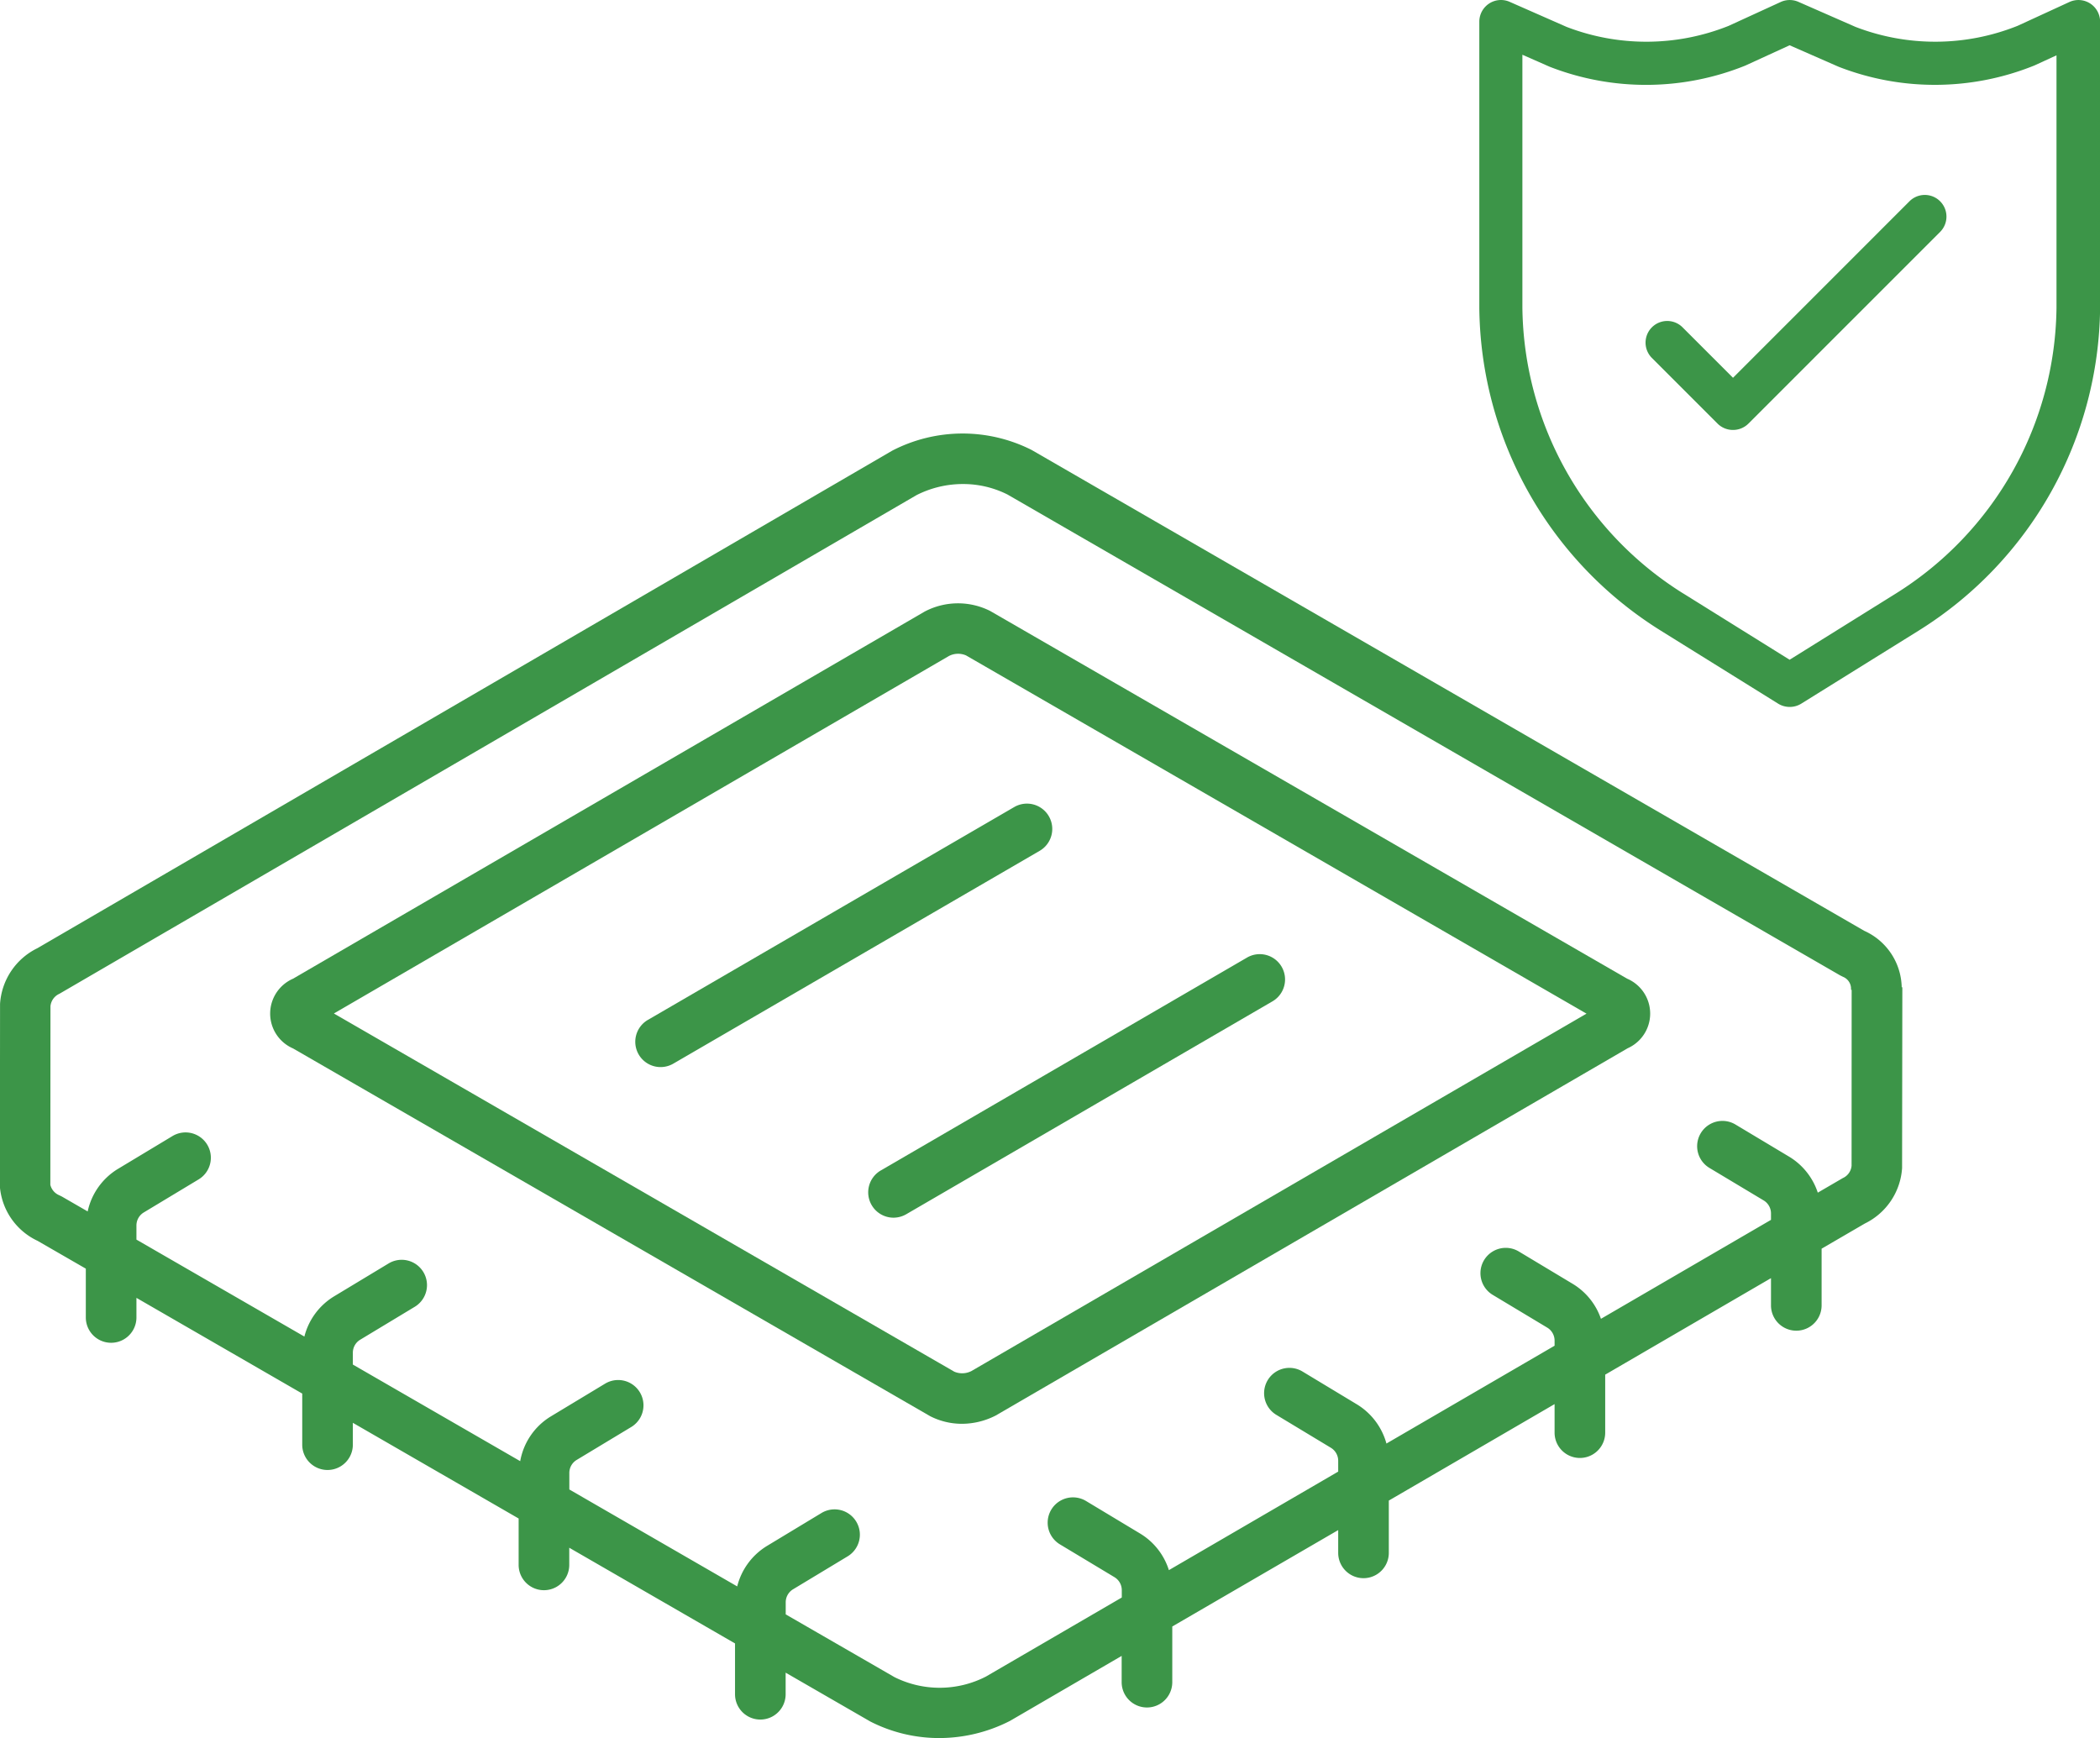 <svg xmlns="http://www.w3.org/2000/svg" width="82.977" height="68.682" viewBox="0 0 82.977 68.682">
    <defs>
        <style>
            .cls-1{fill:#3c9548}
        </style>
    </defs>
    <g id="icn-safety-system-management" transform="translate(-918.587 -476.543)">
        <g id="Group_907">
            <path id="Path_5668" d="M993.729 515.554a2.5 2.5 0 0 0-1.479-2.232l-32.9-19a6.049 6.049 0 0 0-5.508.027l-33.775 19.658a2.633 2.633 0 0 0-1.478 2.2l-.006 7.23a2.6 2.6 0 0 0 1.487 2.133l1.908 1.1v1.929a1 1 0 0 0 2 0v-.775l6.551 3.782v2.019a1 1 0 0 0 2 0v-.864l6.551 3.781v1.833a1 1 0 0 0 2 0v-.678l6.55 3.781v2.008a1 1 0 0 0 2 0v-.853l3.345 1.93a5.974 5.974 0 0 0 2.723.654 6.15 6.15 0 0 0 2.8-.68l4.409-2.566v1.038a1 1 0 0 0 2 0v-2.2l6.556-3.809v.9a1 1 0 0 0 2 0v-2.066l6.55-3.812v1.128a1 1 0 0 0 2 0v-2.292l6.551-3.813v1.076a1 1 0 0 0 2 0v-2.24l1.709-.995a2.626 2.626 0 0 0 1.471-2.193l.01-7.143zm-1.981 7.051a.592.592 0 0 1-.348.487l-.987.575a2.608 2.608 0 0 0-1.108-1.407l-2.156-1.292a1 1 0 0 0-1.027 1.716l2.152 1.29a.6.6 0 0 1 .29.515v.253l-6.719 3.91a2.6 2.6 0 0 0-1.09-1.366l-2.156-1.295a1 1 0 0 0-1.03 1.715l2.154 1.294a.6.6 0 0 1 .29.515v.2l-6.644 3.865a2.62 2.62 0 0 0-1.163-1.546l-2.154-1.3a1 1 0 0 0-1.033 1.713l2.154 1.3a.6.6 0 0 1 .29.515v.427l-6.69 3.893a2.6 2.6 0 0 0-1.122-1.437l-2.152-1.295a1 1 0 0 0-1.031 1.714l2.153 1.295a.6.6 0 0 1 .291.514v.291l-5.367 3.123a4 4 0 0 1-3.612.024l-4.3-2.481v-.478a.6.6 0 0 1 .293-.515l2.154-1.3a1 1 0 0 0-1.034-1.712l-2.152 1.3a2.616 2.616 0 0 0-1.178 1.6l-6.633-3.83v-.653a.6.6 0 0 1 .291-.515l2.155-1.3a1 1 0 1 0-1.033-1.713l-2.154 1.3a2.6 2.6 0 0 0-1.2 1.762l-6.613-3.817v-.468a.6.6 0 0 1 .292-.514l2.154-1.3a1 1 0 1 0-1.033-1.713l-2.154 1.3a2.606 2.606 0 0 0-1.174 1.589l-6.636-3.831v-.558a.6.6 0 0 1 .289-.514l2.157-1.3a1 1 0 1 0-1.032-1.713l-2.159 1.3a2.609 2.609 0 0 0-1.182 1.672l-1.022-.59-.1-.049a.6.6 0 0 1-.353-.412l.005-7.055a.6.6 0 0 1 .352-.493l33.867-19.703a4.051 4.051 0 0 1 1.836-.439 3.9 3.9 0 0 1 1.761.415l32.9 19 .117.058a.506.506 0 0 1 .311.509l.026.005z" class="cls-1"/>
            <path id="Path_5669" d="M982.884 515.215l-25.177-14.534a2.828 2.828 0 0 0-2.585.027l-24.958 14.506a1.51 1.51 0 0 0-.824.9 1.5 1.5 0 0 0 .827 1.855l25.175 14.531a2.76 2.76 0 0 0 1.252.3 2.941 2.941 0 0 0 1.333-.325l24.973-14.513a1.5 1.5 0 0 0-.014-2.747zm-25.912 15.5a.8.8 0 0 1-.678.026l-24.514-14.153 24.3-14.124a.789.789 0 0 1 .677-.025l24.518 14.155z" class="cls-1"/>
            <path id="Path_5670" d="M943.824 518.208a1 1 0 0 0 1.367.362l14.476-8.409a1 1 0 0 0-1.005-1.73l-14.475 8.41a1 1 0 0 0-.363 1.367z" class="cls-1"/>
            <path id="Path_5671" d="M953.027 524.156a1 1 0 0 0 .866.5 1.009 1.009 0 0 0 .5-.135l14.473-8.413a1 1 0 0 0-1.006-1.729l-14.472 8.412a1 1 0 0 0-.361 1.365z" class="cls-1"/>
        </g>
        <g id="Group_80">
            <path id="Path_5649" d="M989.3 504.475a.863.863 0 0 1-.453-.129l-4.662-2.9-.012-.008a15.2 15.2 0 0 1-7.134-12.717V477.4a.857.857 0 0 1 .856-.857.846.846 0 0 1 .344.073l2.247.989a8.759 8.759 0 0 0 6.4-.038l2.061-.945a.854.854 0 0 1 .7-.006l2.26.991a8.757 8.757 0 0 0 6.4-.043l2.048-.942a.856.856 0 0 1 1.213.778v11.321a15.2 15.2 0 0 1-7.134 12.717l-.012.008-4.662 2.9a.858.858 0 0 1-.46.129zm-4.2-4.482l4.2 2.618 4.2-2.618a13.49 13.49 0 0 0 6.345-11.275v-9.989l-.853.392-.035.015a10.481 10.481 0 0 1-7.7.053l-.032-.013-1.925-.844-1.73.793-.034.015a10.481 10.481 0 0 1-7.7.047l-.032-.013-1.063-.468v10.009a13.492 13.492 0 0 0 6.355 11.277zm8.865.723" class="cls-1"/>
            <path id="Path_5650" d="M987.052 493.531a.859.859 0 0 1-.6-.251l-2.6-2.6a.856.856 0 0 1 1.211-1.21l2 2 6.979-6.98a.856.856 0 0 1 1.211 1.21l-7.585 7.585a.861.861 0 0 1-.616.246z" class="cls-1"/>
        </g>
    </g>
</svg>
